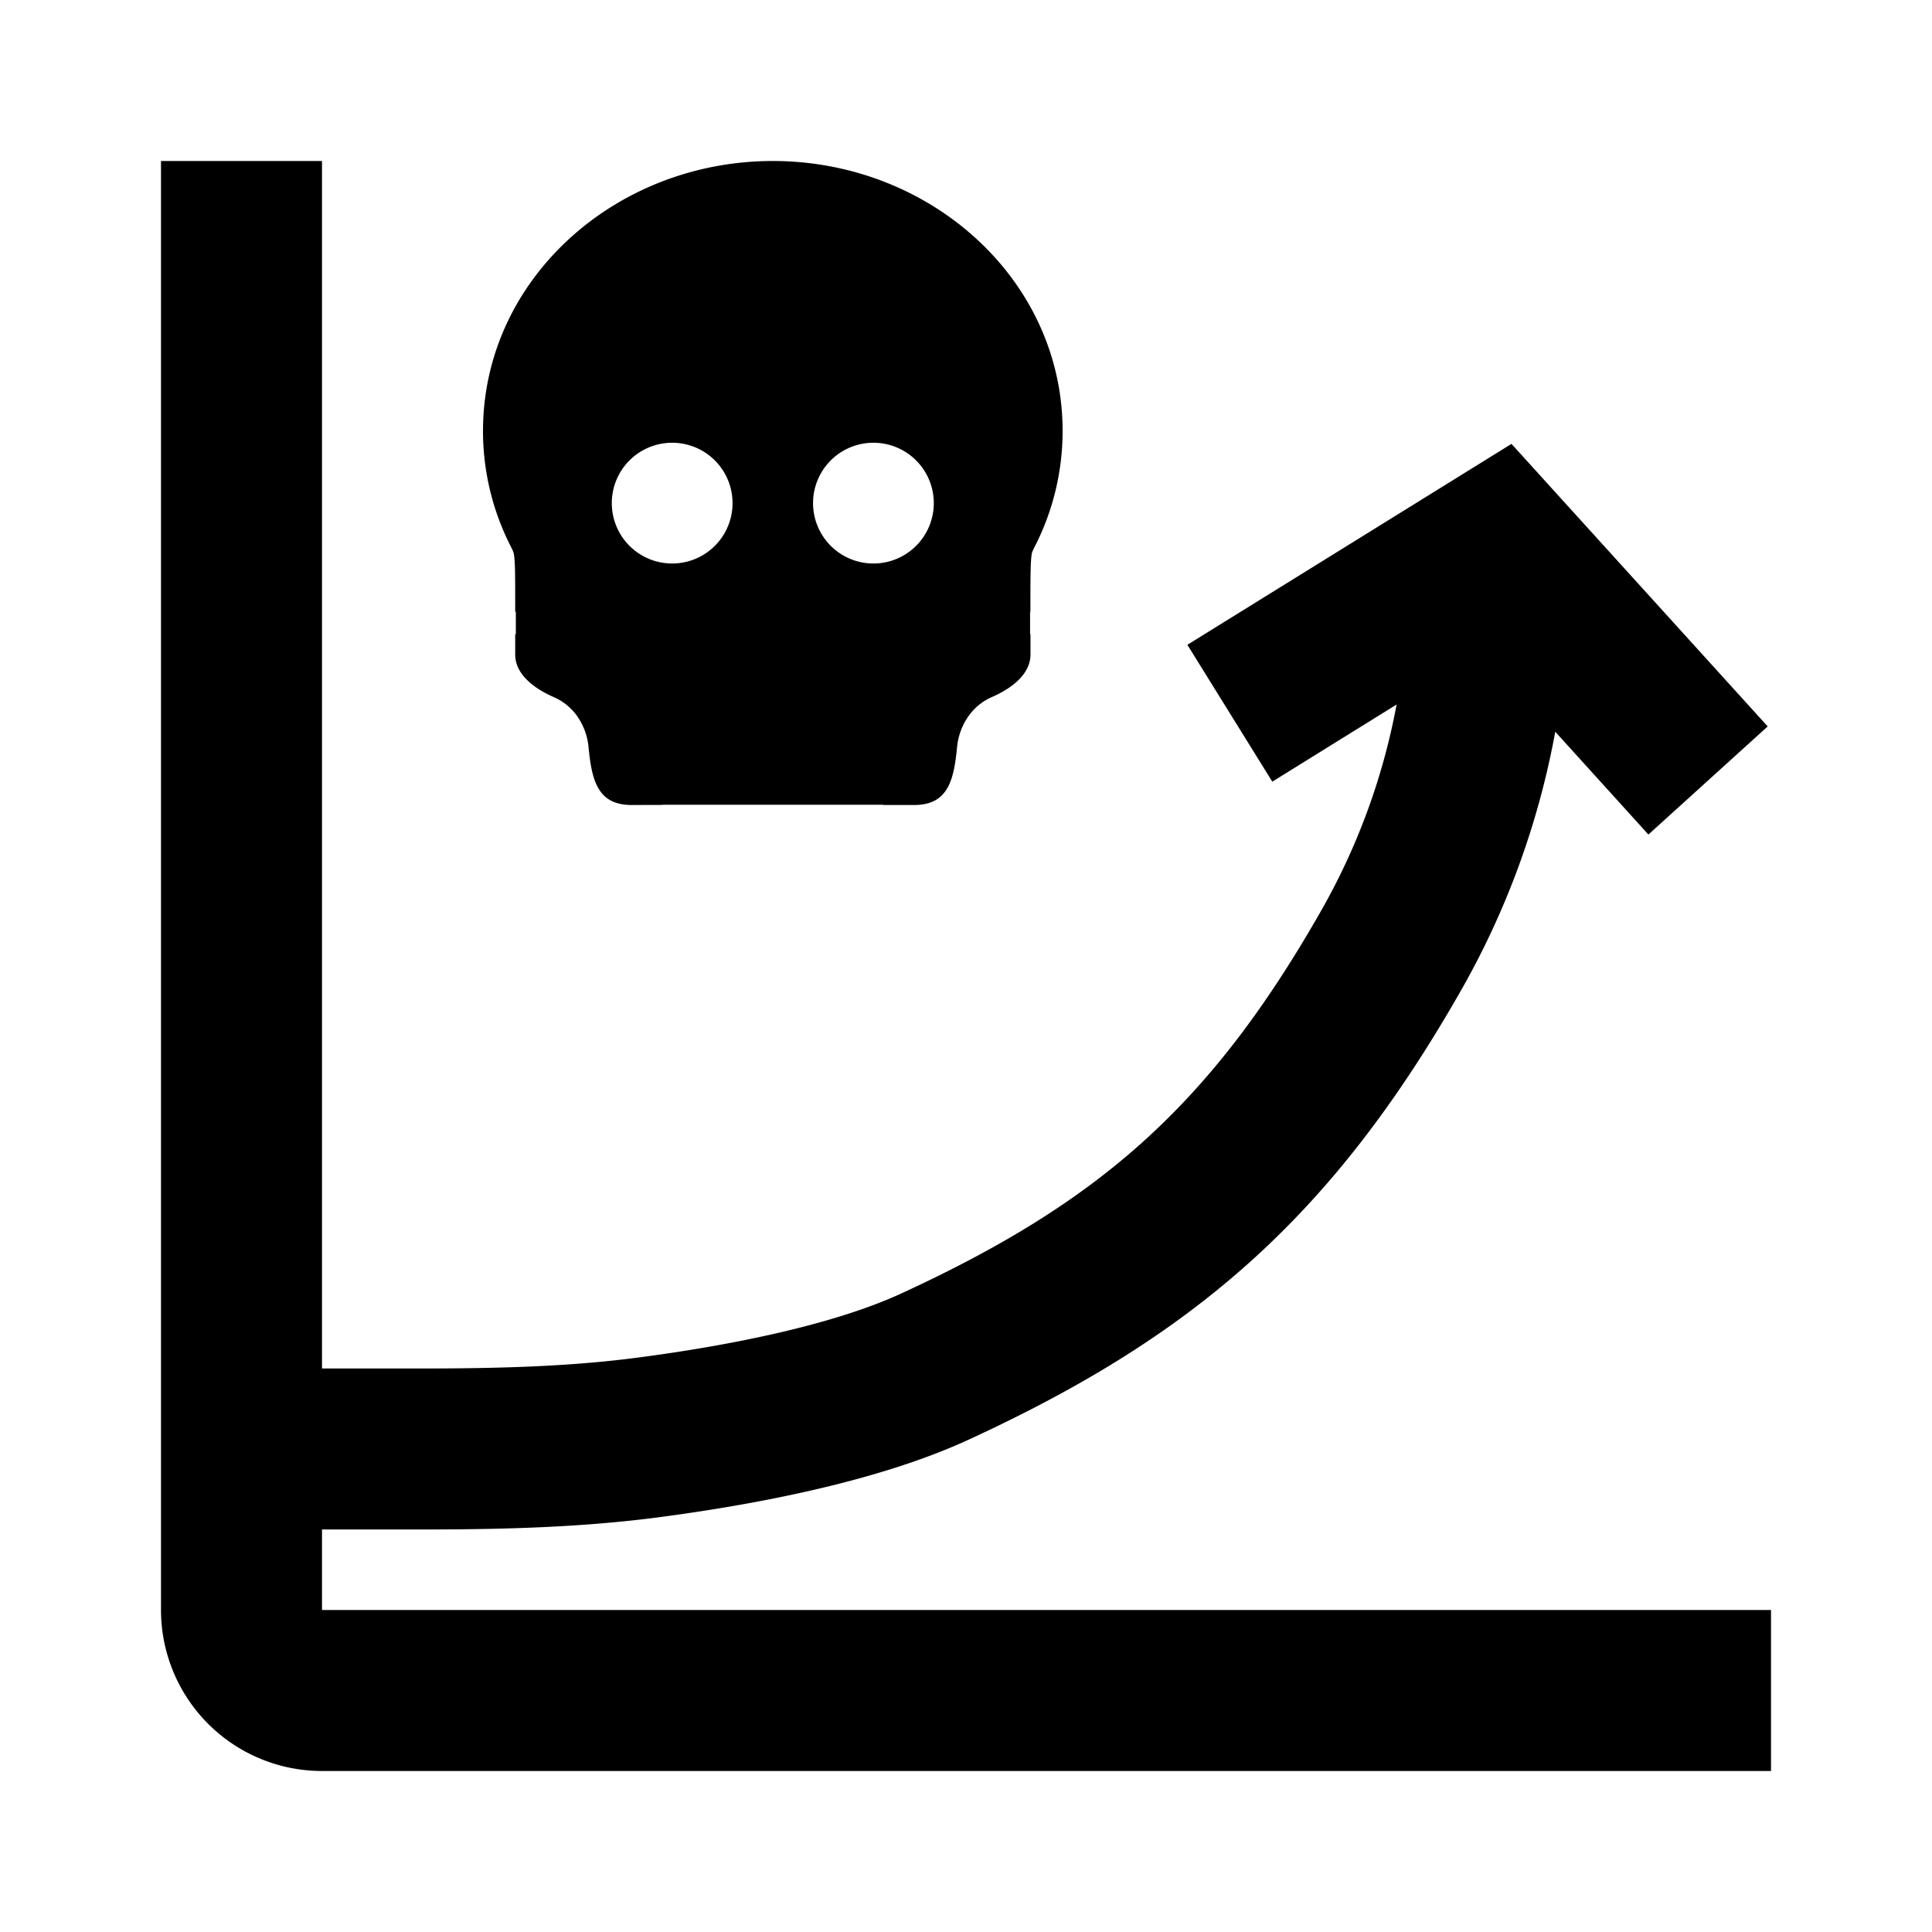 <svg xmlns="http://www.w3.org/2000/svg" width="3em" height="3em" viewBox="0 0 24 24"><g fill="currentColor"><path d="M2 2v18a2 2 0 0 0 2 2h18v-2H4v-1h1.179c.966 0 1.98-.018 2.998-.151c1.085-.143 2.675-.421 3.854-.964c2.78-1.28 4.49-2.743 6.087-5.527A10.2 10.2 0 0 0 19.32 9.09l1.157 1.277l1.482-1.343l-3.183-3.51L14.75 8.01l1.055 1.7l1.544-.958a8.2 8.2 0 0 1-.966 2.611c-1.375 2.4-2.76 3.588-5.187 4.705c-.883.407-2.212.658-3.277.797c-.883.116-1.788.135-2.74.135H4V2z"/><path fill-rule="evenodd" d="M6.408 7.6H6.4c0-.415 0-.584-.012-.684c-.006-.054-.008-.059-.062-.165l-.002-.005A3.15 3.15 0 0 1 6 5.354C6 3.472 7.643 2 9.6 2s3.6 1.472 3.6 3.354c0 .497-.116.969-.324 1.393l-.003.005c-.054.106-.055.11-.061.164c-.011.1-.012.27-.012.684h-.004v.278h.005v.252c0 .254-.25.43-.482.53a.7.7 0 0 0-.294.245a.8.8 0 0 0-.136.376c-.04.417-.115.72-.535.719h-.383v-.003H8.23v.002L7.846 10c-.42 0-.495-.302-.535-.72a.8.8 0 0 0-.135-.375a.7.7 0 0 0-.294-.244c-.233-.101-.482-.277-.482-.53v-.252l.008-.002zM8.35 5.5a.75.75 0 1 0 0 1.5a.75.75 0 0 0 0-1.5m2.5 0a.75.75 0 1 0 0 1.5a.75.75 0 0 0 0-1.5" clip-rule="evenodd"/></g></svg>